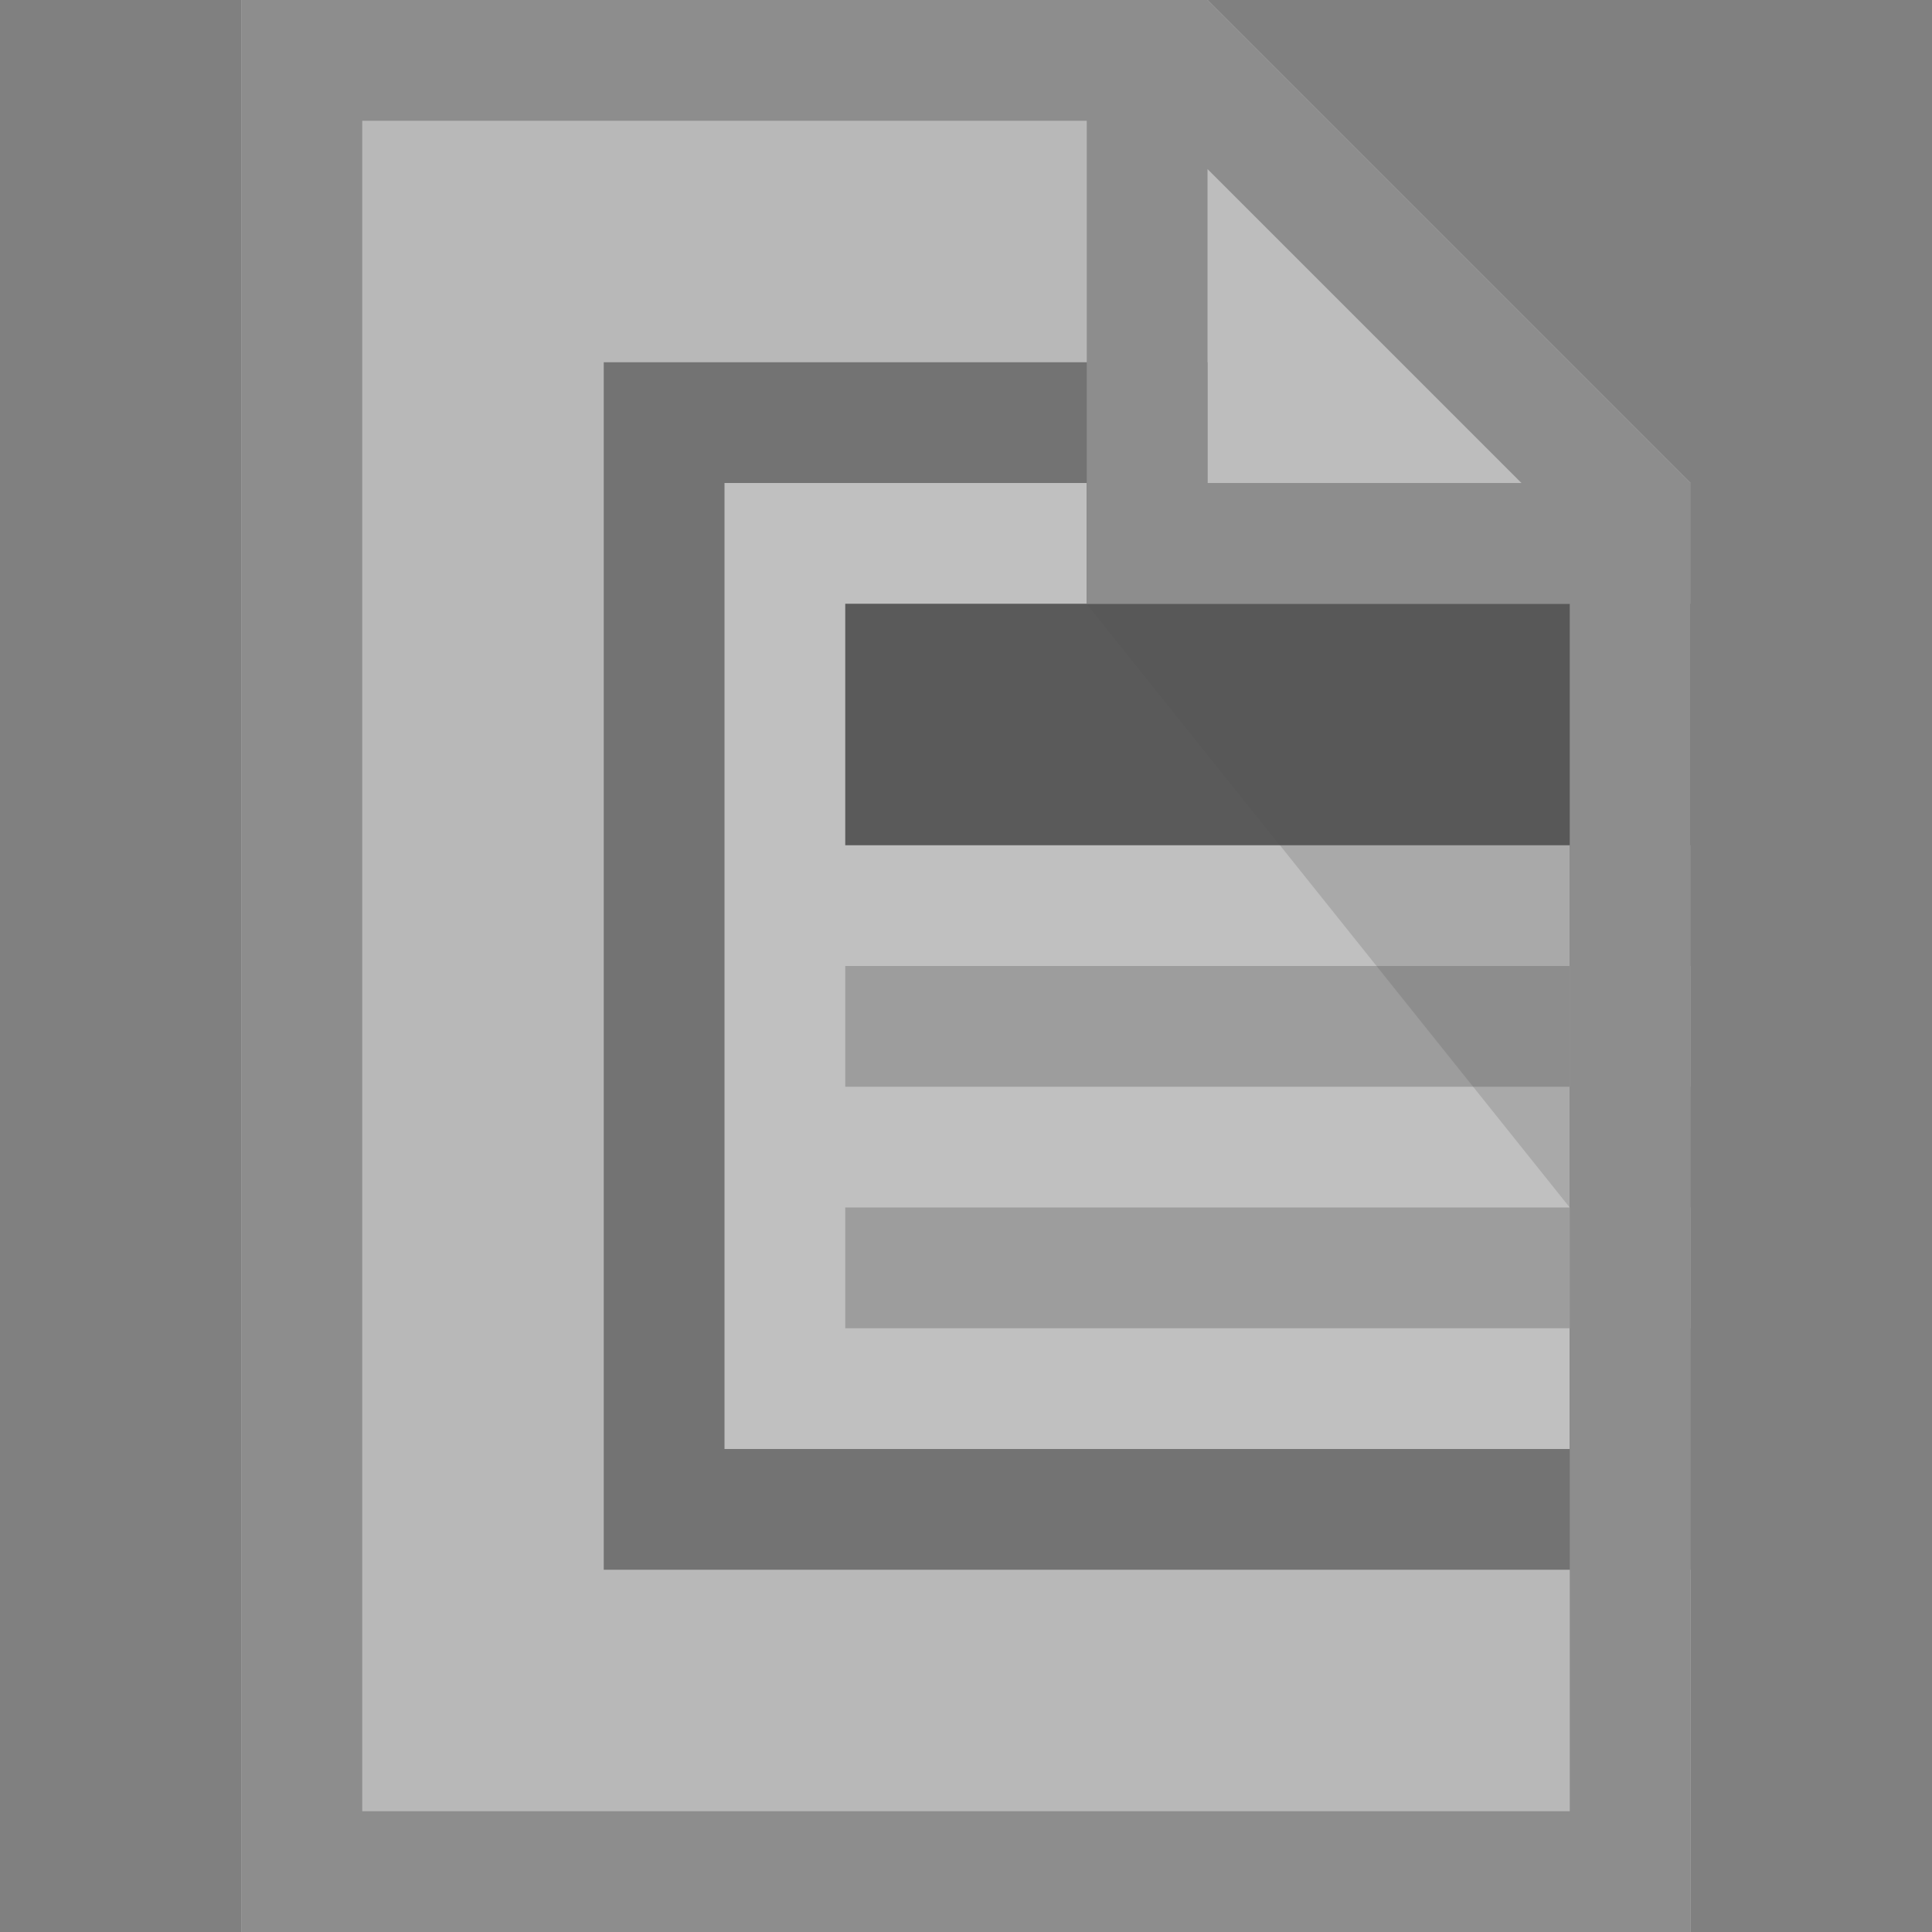 <svg xmlns="http://www.w3.org/2000/svg" version="1.1" viewBox="0 0 16 16">
<rect x="0" y="0" width="16" height="16" fill="#808080" stroke="none"/>
<g opacity="0.5">
	<path fill="#EFEFEF" d="M2,0v16h12V4l-4-4H2z"/>
	<g>
		<polygon fill="#FFFFFF" points="5.5,12.5 5.5,3.5 9.5,3.5 9.5,4.5 13.5,4.5 13.5,12.5 		"/>
		<path fill="#666666" d="M9,4v1h1h3v7H6V4H9 M10,3H5v10h9V4h-4V3L10,3z"/>
	</g>
	<rect x="7" y="5" fill="#333333" width="7" height="2"/>
	<rect x="7" y="8" fill="#B9B9B9" width="7" height="1"/>
	<rect x="7" y="10" fill="#B9B9B9" width="7" height="1"/>
	<path opacity="0.6" fill="#FFFFFF" enable-background="new    " d="M10,4V0l4,4H10z"/>
	<path opacity="0.2" fill="#212121" enable-background="new    " d="M13,5v5L9,5H13z"/>
	<path fill="#999999" d="M2,0v16h12V4l0,0l0,0l-4-4l0,0l0,0H2z M3,1h6v4h4v10H3V1z M10,1.4L12.6,4H10V1.4z"/>
</g>
</svg>
